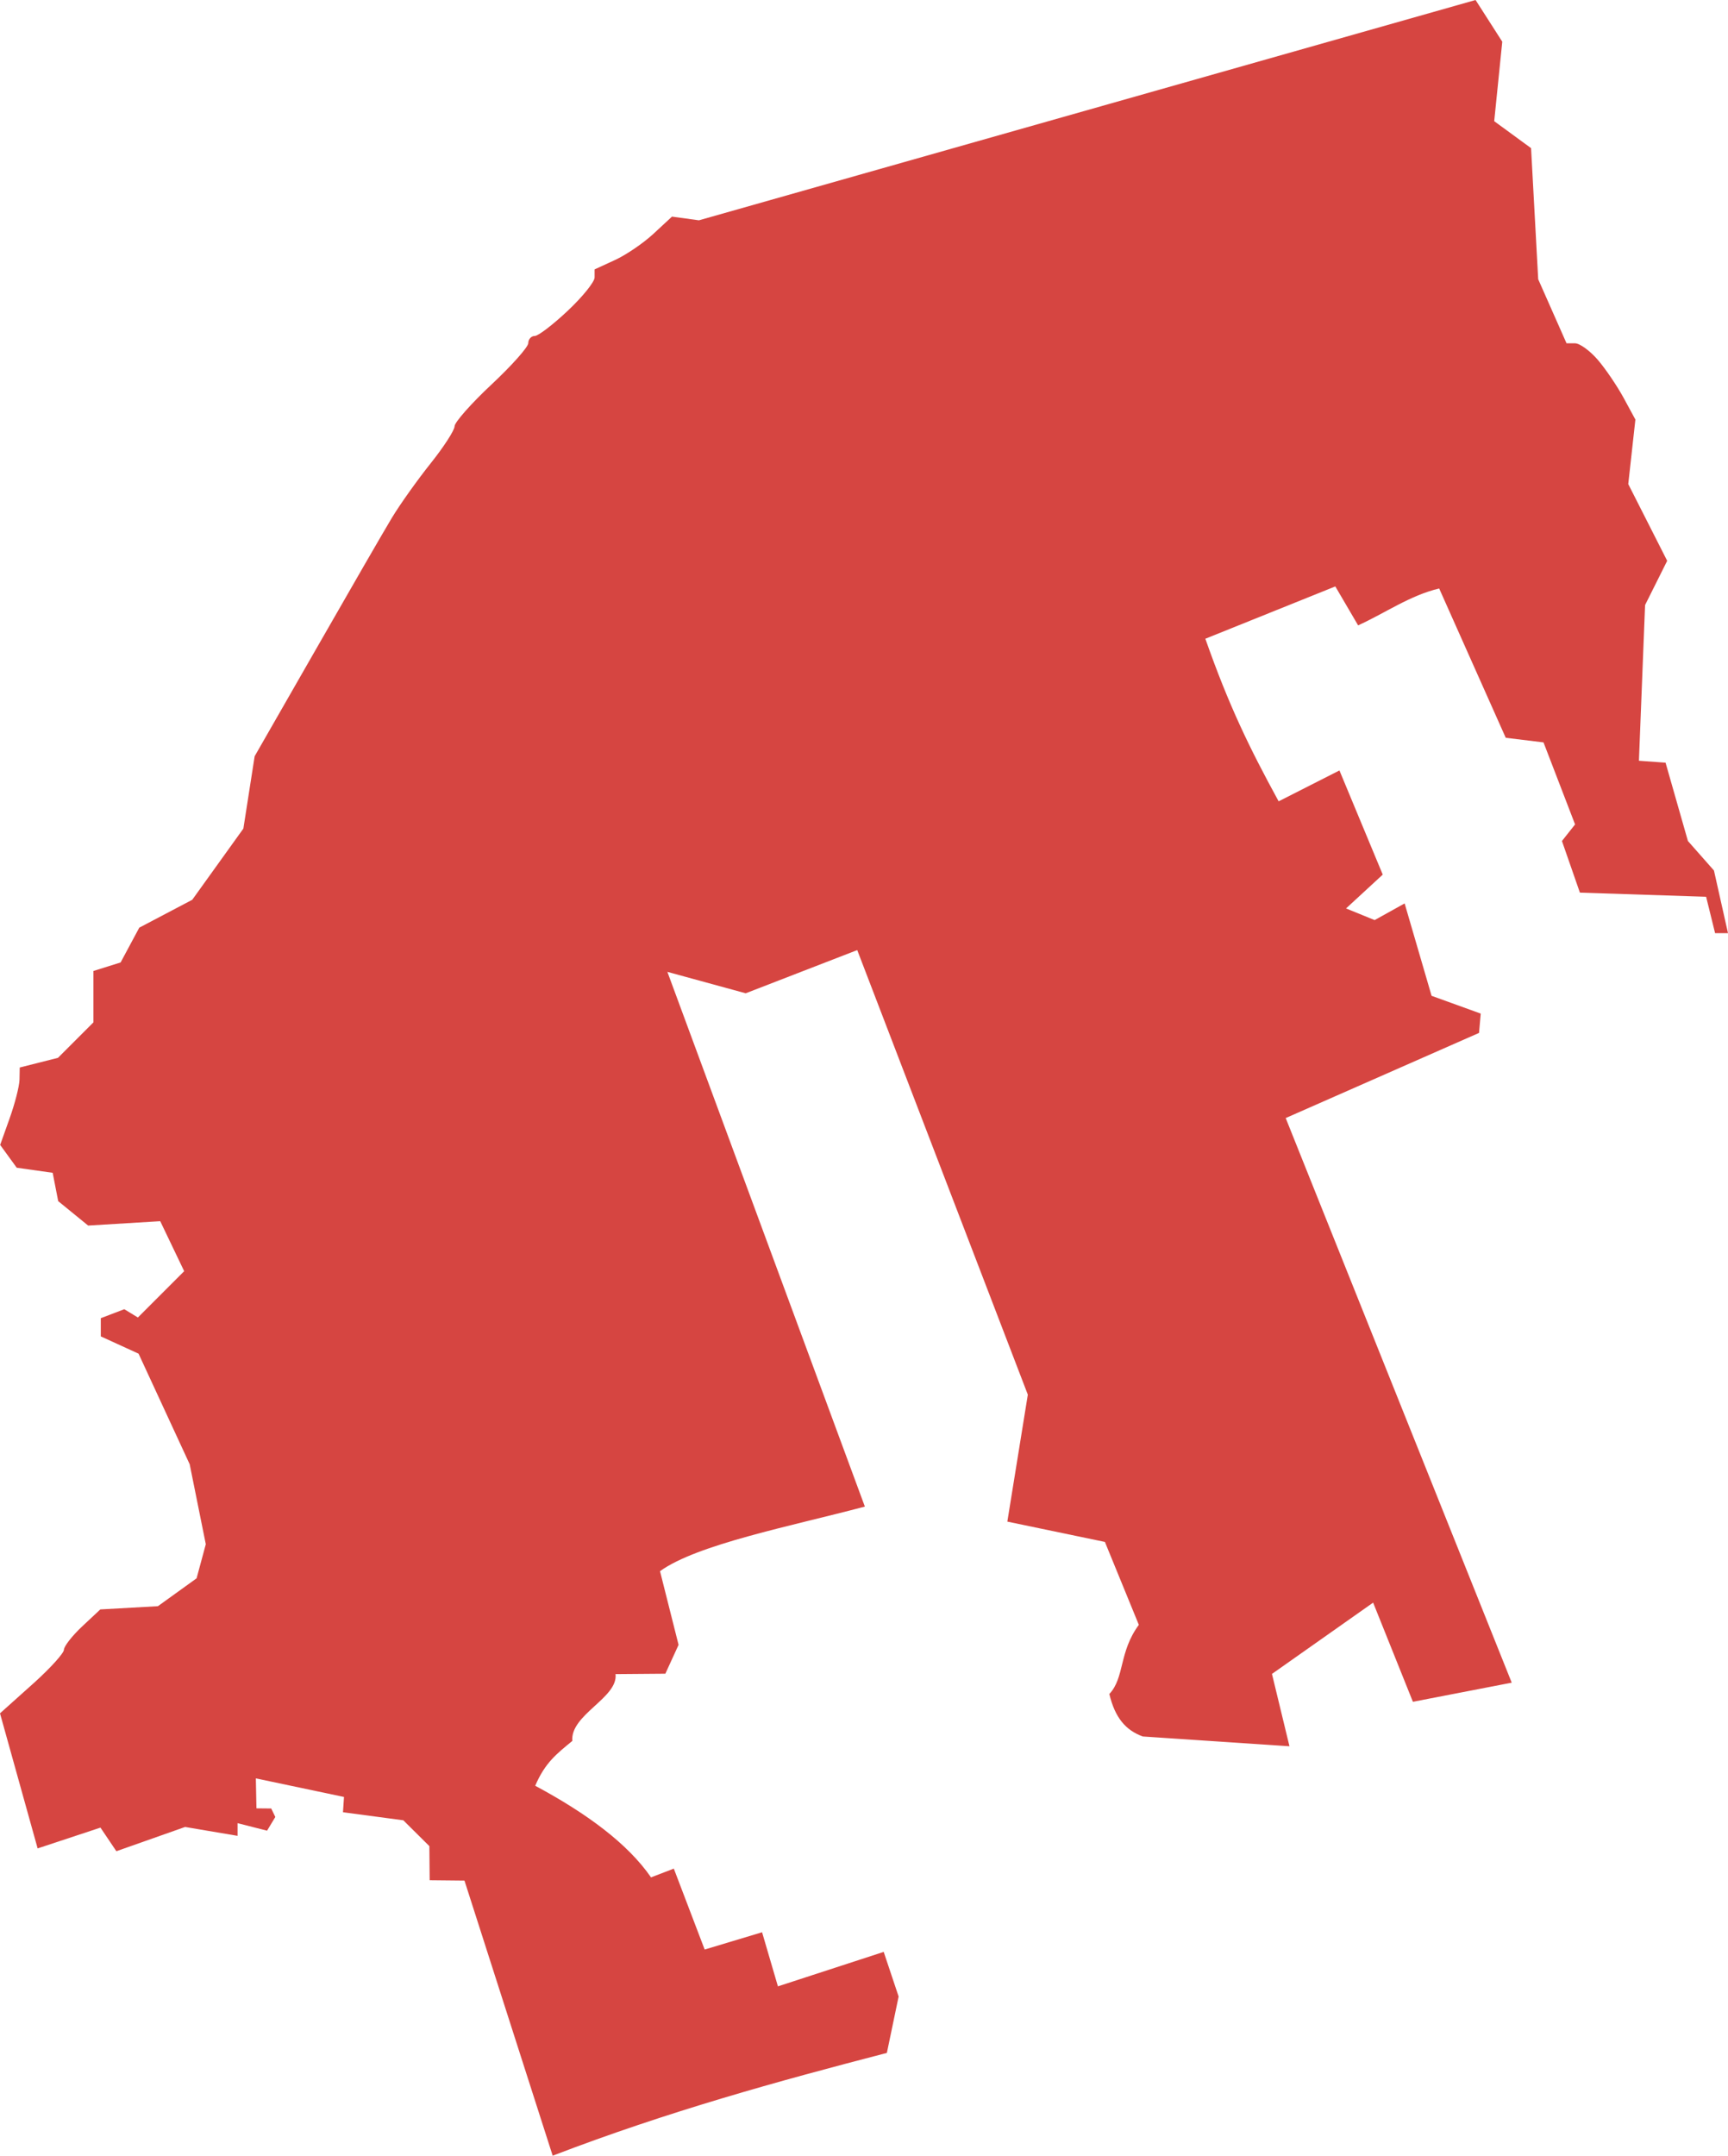 <?xml version="1.0" encoding="UTF-8" standalone="no"?>
<svg
   xmlns:dc="http://purl.org/dc/elements/1.1/"
   xmlns:cc="http://creativecommons.org/ns#"
   xmlns:rdf="http://www.w3.org/1999/02/22-rdf-syntax-ns#"
   xmlns:svg="http://www.w3.org/2000/svg"
   xmlns="http://www.w3.org/2000/svg"
   xmlns:sodipodi="http://sodipodi.sourceforge.net/DTD/sodipodi-0.dtd"
   xmlns:inkscape="http://www.inkscape.org/namespaces/inkscape"
   version="1.0"
   width="132.967"
   height="165.817"
   id="svg2"
   sodipodi:docname="NY_23.svg"
   inkscape:version="0.92.2 5c3e80d, 2017-08-06">
  <defs
     id="defs126" />
  <sodipodi:namedview
     pagecolor="#ffffff"
     bordercolor="#666666"
     borderopacity="1"
     objecttolerance="10"
     gridtolerance="10"
     guidetolerance="10"
     inkscape:pageopacity="0"
     inkscape:pageshadow="2"
     inkscape:window-width="640"
     inkscape:window-height="480"
     id="namedview124"
     showgrid="false"
     inkscape:zoom="0.12542268"
     inkscape:cx="-906.78585"
     inkscape:cy="-407.4731"
     inkscape:window-x="0"
     inkscape:window-y="0"
     inkscape:window-maximized="0"
     inkscape:current-layer="svg2" />
  <path
     d="M 113.543,0 53.782,16.946 51.708,16.662 50.273,17.992 c -0.791,0.732 -2.131,1.637 -2.977,2.02 l -1.542,0.709 v 0.62 c 0,0.34 -0.92,1.481 -2.056,2.552 -1.135,1.071 -2.284,1.95 -2.552,1.95 -0.268,0 -0.496,0.25 -0.496,0.549 0,0.299 -1.276,1.731 -2.836,3.19 -1.56,1.459 -2.836,2.905 -2.836,3.208 0,0.302 -0.829,1.583 -1.843,2.853 -1.014,1.27 -2.354,3.15 -2.978,4.183 -0.624,1.033 -3.257,5.595 -5.848,10.12 l -4.714,8.223 -0.868,5.565 -3.934,5.476 -4.076,2.144 -1.436,2.676 -2.091,0.656 v 3.952 l -2.729,2.729 -2.942,0.744 -0.018,0.939 c -0.014,0.512 -0.359,1.85 -0.762,2.977 l -0.727,2.038 1.276,1.755 2.765,0.39 0.425,2.18 2.304,1.879 5.547,-0.337 1.843,3.846 -3.562,3.562 -1.046,-0.638 -1.808,0.691 v 1.4 l 2.906,1.329 3.934,8.507 1.24,6.15 -0.709,2.623 -2.977,2.144 -4.431,0.248 -1.4,1.311 c -0.768,0.722 -1.4,1.532 -1.4,1.79 0,0.258 -1.021,1.389 -2.268,2.517 l -2.651,2.375 2.896,10.39 4.835,-1.6 1.223,1.816 5.29,-1.866 4.036,0.683 v -0.975 l 2.27,0.578 0.636,-1.054 -0.316,-0.653 -1.137,-0.011 -0.045,-2.305 6.783,1.429 -0.079,1.175 4.643,0.62 2.004,1.988 0.023,2.623 2.678,0.027 6.788,21.161 c 8.88,-3.407 17.327,-5.73 25.715,-7.906 l 0.905,-4.337 -1.149,-3.434 -8.139,2.651 -1.219,-4.161 -4.418,1.329 -2.374,-6.224 -1.754,0.673 c -1.774,-2.57 -4.892,-4.891 -8.91,-7.046 0.759,-1.789 1.68,-2.478 2.853,-3.448 -0.161,-2.031 3.542,-3.322 3.326,-5.14 l 3.834,-0.031 1.017,-2.22 -1.428,-5.668 c 2.883,-2.072 10.072,-3.457 15.763,-4.967 l -15.196,-41.13 6.026,1.648 8.583,-3.323 13.127,34.196 -1.577,9.765 7.508,1.563 2.611,6.377 c -1.548,2.097 -1.081,4.05 -2.269,5.32 0.427,1.808 1.249,2.789 2.575,3.267 l 11.285,0.753 -1.347,-5.565 7.784,-5.483 3.061,7.627 7.604,-1.471 -17.393,-43.429 14.877,-6.549 0.131,-1.486 -3.782,-1.368 -2.074,-7.107 -2.308,1.283 -2.2,-0.896 2.824,-2.603 -3.332,-8.011 -4.679,2.375 C 96.115,57.472 94.564,54.287 92.749,49.131 l 10.001,-4.024 1.755,2.995 c 2.067,-0.939 4.016,-2.318 6.238,-2.836 l 5.122,11.484 2.906,0.354 2.428,6.309 -1.01,1.276 1.382,3.97 9.712,0.319 0.691,2.8 h 0.993 l -1.081,-4.821 -2.003,-2.269 -1.721,-6.024 -2.049,-0.148 0.473,-11.977 1.701,-3.403 -2.995,-5.902 0.549,-4.962 -0.904,-1.666 c -0.496,-0.909 -1.383,-2.222 -1.985,-2.924 -0.602,-0.702 -1.397,-1.276 -1.754,-1.276 h -0.656 l -2.18,-4.927 -0.549,-10.084 -2.836,-2.074 0.62,-6.114 z"
     style="fill:#D64541;fill-opacity:1"
     id="NY_23"
     inkscape:connector-curvature="0" />
</svg>

